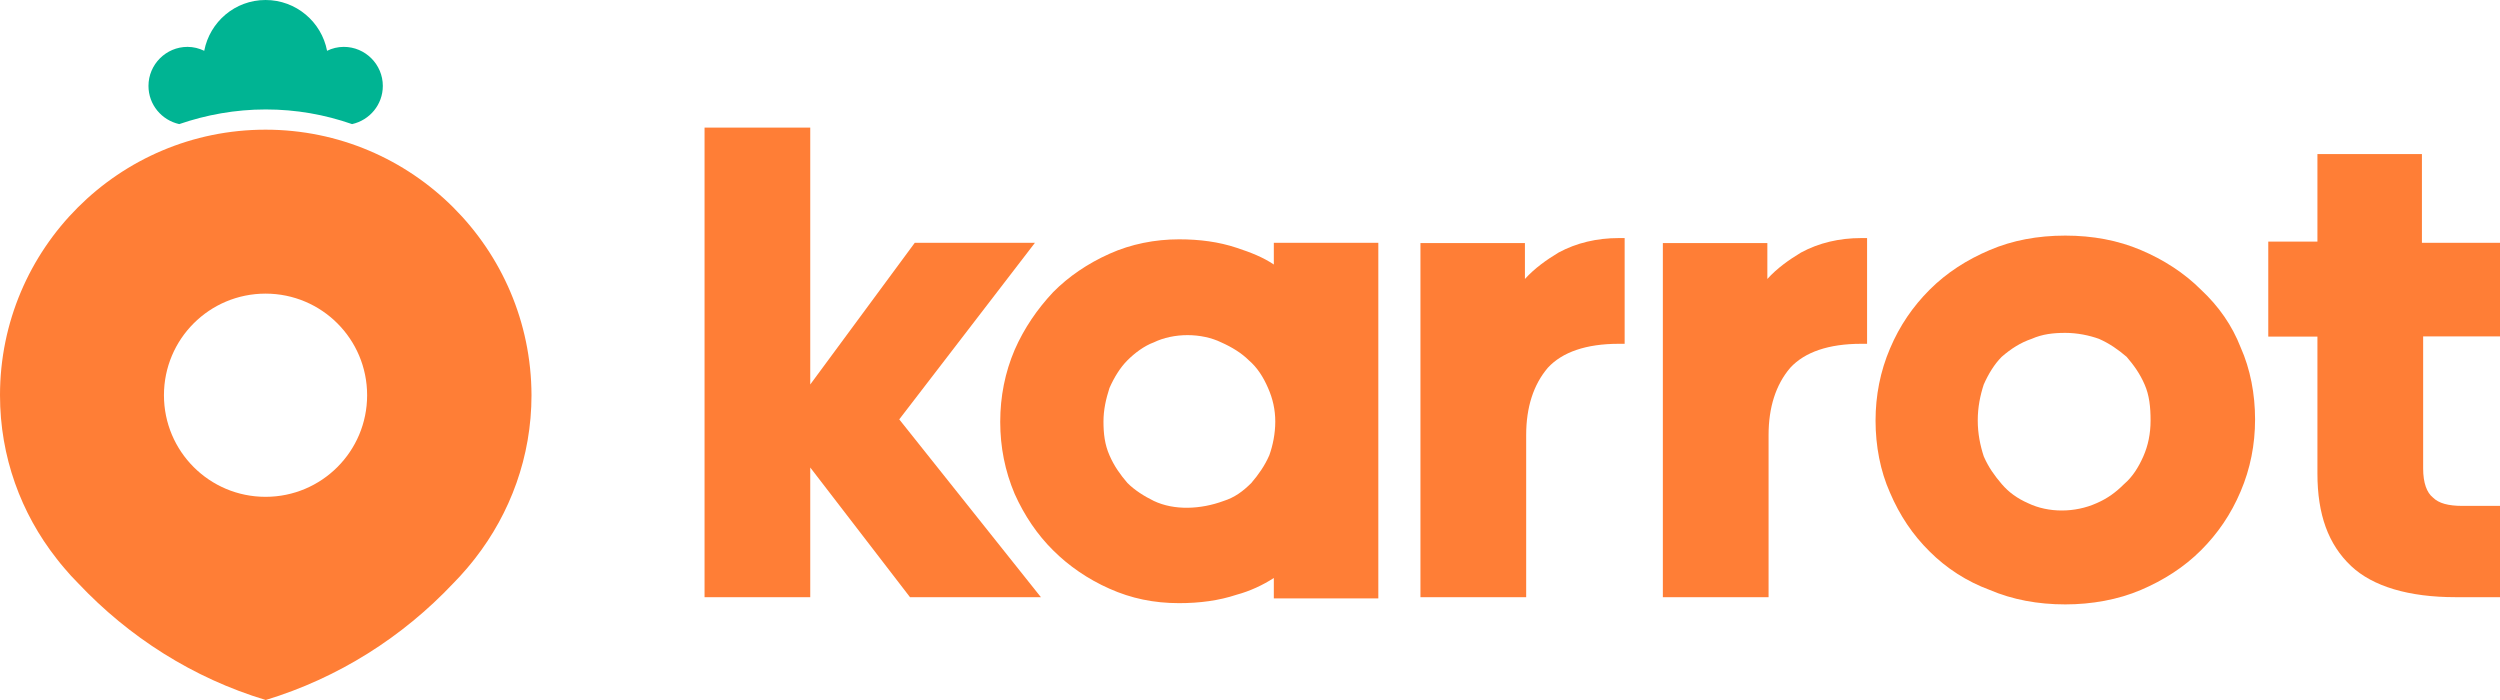 <svg viewBox="0 0 100 28" fill="none" xmlns="http://www.w3.org/2000/svg">
<g clip-path="url(#clip0)">
<path d="M41.397 9.713H36.59L32.41 15.379V5.104H28.182V23.887H32.41V18.7L36.4 23.887H41.636L35.97 16.775L41.397 9.713Z" fill="#FF7E36"/>
<path d="M50.953 10.581C50.524 10.292 50.045 10.102 49.467 9.912C48.748 9.672 47.98 9.573 47.162 9.573C46.204 9.573 45.238 9.763 44.379 10.151C43.511 10.539 42.743 11.06 42.124 11.688C41.496 12.357 40.967 13.125 40.587 13.992C40.199 14.9 40.009 15.867 40.009 16.875C40.009 17.882 40.199 18.84 40.587 19.757C40.976 20.624 41.496 21.392 42.124 22.012C42.752 22.64 43.52 23.168 44.379 23.548C45.246 23.936 46.154 24.126 47.162 24.126C47.98 24.126 48.748 24.027 49.467 23.788C49.995 23.647 50.524 23.399 50.953 23.119V23.936H55.133V9.713H50.953V10.581ZM46.154 20.038C45.766 19.848 45.386 19.608 45.097 19.319C44.808 18.981 44.569 18.65 44.379 18.212C44.189 17.783 44.139 17.345 44.139 16.866C44.139 16.387 44.238 15.958 44.379 15.52C44.569 15.09 44.808 14.702 45.097 14.413C45.386 14.124 45.766 13.835 46.154 13.694C46.543 13.505 47.022 13.405 47.501 13.405C47.98 13.405 48.459 13.505 48.847 13.694C49.276 13.884 49.665 14.124 49.954 14.413C50.292 14.702 50.532 15.082 50.722 15.52C50.912 15.949 51.011 16.387 51.011 16.866C51.011 17.345 50.912 17.824 50.772 18.212C50.582 18.642 50.342 18.981 50.053 19.319C49.714 19.658 49.384 19.898 48.946 20.038C48.029 20.377 46.972 20.426 46.154 20.038Z" fill="#FF7E36"/>
<path d="M62.343 10.102C61.864 10.391 61.385 10.729 60.997 11.159V9.722H56.818V23.887H61.047V17.403C61.047 16.296 61.336 15.388 61.914 14.71C62.492 14.083 63.45 13.752 64.747 13.752H64.986V9.523H64.747C63.88 9.523 63.062 9.713 62.343 10.102Z" fill="#FF7E36"/>
<path d="M72.04 10.102C71.561 10.391 71.082 10.729 70.694 11.159V9.722H66.514V23.887H70.743V17.403C70.743 16.296 71.032 15.388 71.611 14.71C72.189 14.083 73.147 13.752 74.444 13.752H74.683V9.523H74.444C73.576 9.523 72.759 9.713 72.04 10.102Z" fill="#FF7E36"/>
<path d="M88.039 11.588C87.37 10.919 86.552 10.391 85.635 10.002C84.719 9.614 83.711 9.424 82.612 9.424C81.505 9.424 80.498 9.614 79.589 10.002C78.672 10.391 77.863 10.911 77.186 11.588C76.517 12.257 75.988 13.025 75.6 13.942C75.212 14.851 75.022 15.817 75.022 16.825C75.022 17.833 75.212 18.84 75.6 19.707C75.988 20.616 76.508 21.392 77.186 22.061C77.855 22.73 78.672 23.259 79.589 23.598C80.498 23.986 81.514 24.176 82.612 24.176C83.669 24.176 84.727 23.986 85.635 23.598C86.544 23.21 87.362 22.689 88.039 22.012C88.708 21.343 89.237 20.575 89.625 19.658C90.013 18.749 90.203 17.783 90.203 16.775C90.203 15.768 90.013 14.76 89.625 13.893C89.286 13.025 88.757 12.257 88.039 11.588ZM81.266 13.554C81.695 13.364 82.133 13.315 82.612 13.315C83.091 13.315 83.57 13.414 83.959 13.554C84.388 13.744 84.727 13.984 85.065 14.273C85.355 14.611 85.594 14.942 85.784 15.38C85.974 15.809 86.023 16.288 86.023 16.817C86.023 17.345 85.924 17.824 85.734 18.254C85.544 18.683 85.305 19.072 84.966 19.361C84.628 19.699 84.297 19.939 83.859 20.129C82.992 20.517 81.935 20.517 81.126 20.129C80.696 19.939 80.357 19.699 80.068 19.361C79.779 19.022 79.54 18.692 79.35 18.254C79.209 17.824 79.11 17.345 79.11 16.817C79.11 16.288 79.209 15.809 79.35 15.38C79.54 14.95 79.779 14.562 80.068 14.273C80.448 13.942 80.828 13.703 81.266 13.554Z" fill="#FF7E36"/>
<path d="M100.238 13.505V9.713H96.877V6.162H92.697V9.664H90.731V13.463H92.697V18.939C92.697 20.575 93.127 21.773 94.043 22.64C94.911 23.457 96.348 23.887 98.223 23.887H100.288V20.236H98.512C97.934 20.236 97.554 20.137 97.314 19.898C97.075 19.708 96.926 19.319 96.926 18.741V13.455H100.238V13.505Z" fill="#FF7E36"/>
<path d="M10.622 5.187C4.758 5.187 0 9.945 0 15.809C0 18.27 0.842 20.533 2.255 22.334C2.362 22.474 2.47 22.607 2.585 22.739C2.75 22.937 2.924 23.127 3.106 23.308C3.114 23.317 3.114 23.317 3.122 23.325C5.154 25.481 7.723 27.125 10.63 28C13.537 27.116 16.106 25.481 18.138 23.325C18.146 23.317 18.146 23.317 18.155 23.308C18.336 23.127 18.502 22.937 18.675 22.739C18.791 22.607 18.898 22.466 19.005 22.334C20.409 20.533 21.26 18.27 21.26 15.809C21.244 9.945 16.486 5.187 10.622 5.187ZM10.622 19.873C8.375 19.873 6.558 18.055 6.558 15.809C6.558 13.562 8.375 11.745 10.622 11.745C12.868 11.745 14.685 13.562 14.685 15.809C14.685 18.055 12.868 19.873 10.622 19.873Z" fill="#FF7E36"/>
<path d="M14.083 4.964C14.785 4.807 15.313 4.188 15.313 3.436C15.313 2.577 14.611 1.875 13.752 1.875C13.513 1.875 13.281 1.933 13.083 2.032C12.86 0.876 11.844 0 10.622 0C9.399 0 8.392 0.876 8.169 2.032C7.962 1.933 7.739 1.875 7.5 1.875C6.641 1.875 5.939 2.577 5.939 3.436C5.939 4.188 6.467 4.807 7.169 4.964C8.251 4.592 9.416 4.378 10.63 4.378C11.844 4.378 12.992 4.584 14.083 4.964Z" fill="#00B493"/>
</g>
<defs>
<clipPath id="clip0">
<rect width="100" height="28" fill="white"/>
</clipPath>
</defs>
</svg>
